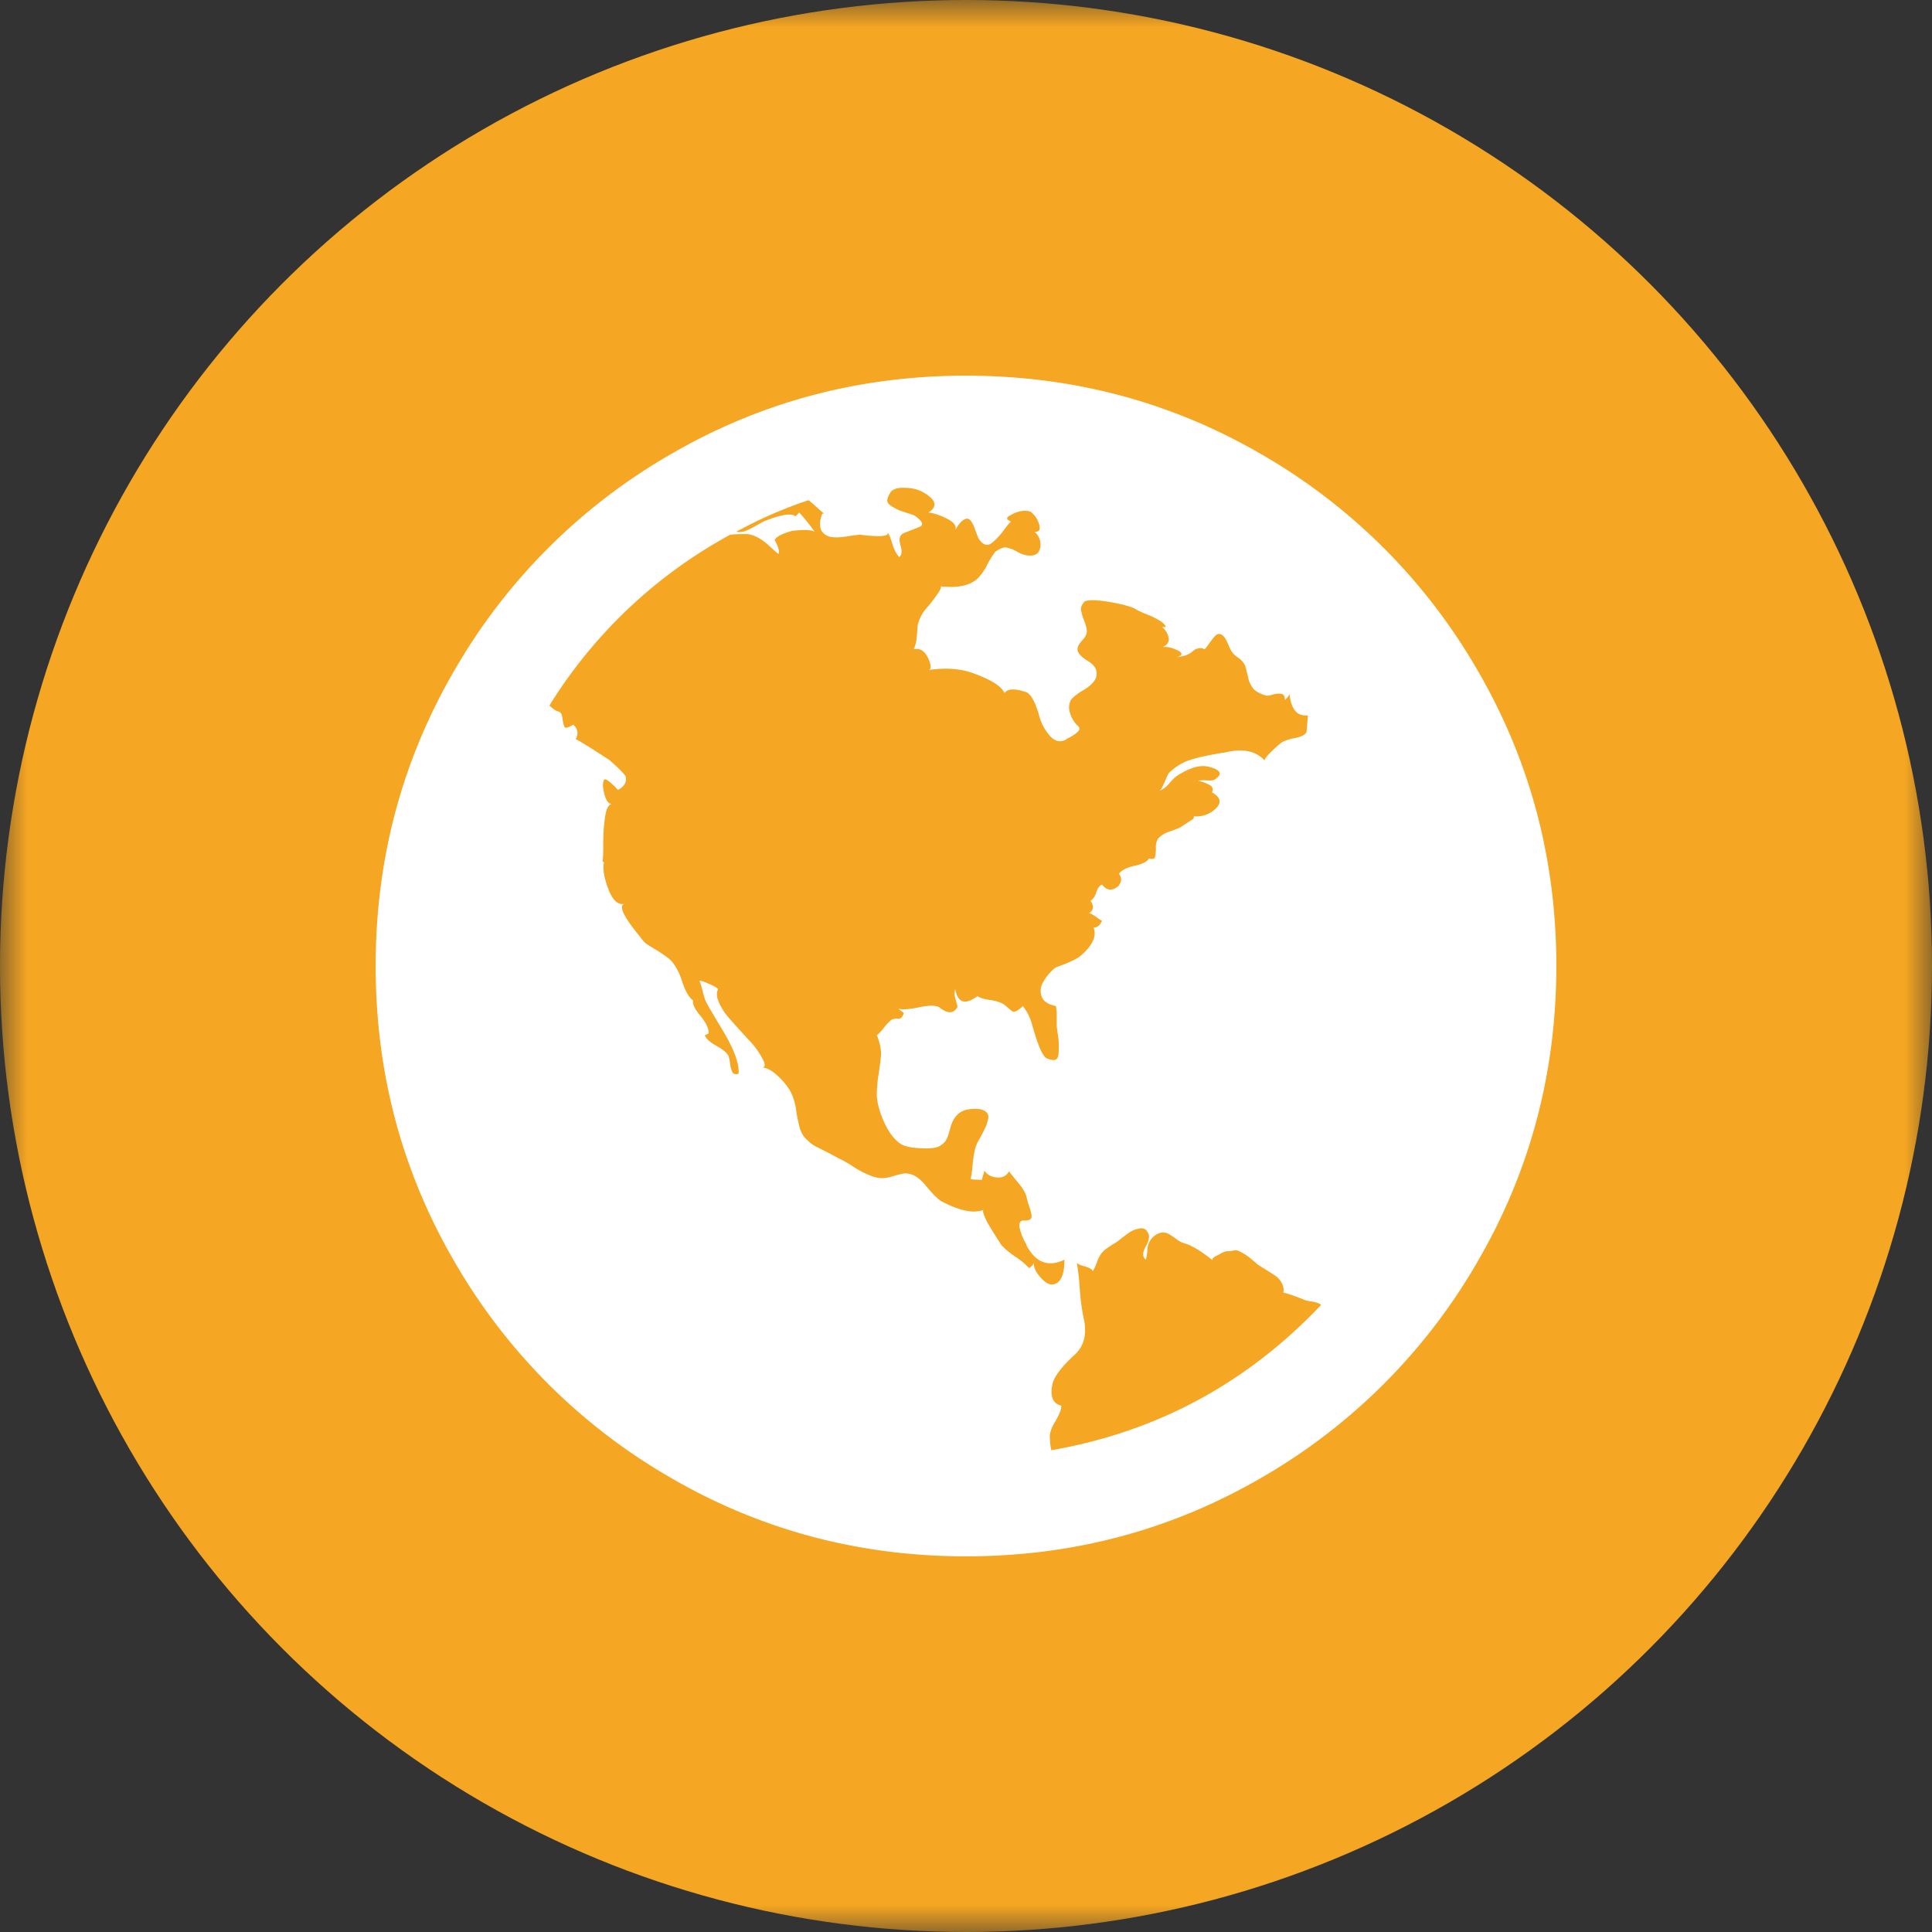 <svg xmlns="http://www.w3.org/2000/svg" width="36" height="36" viewBox="0 0 36 36" xmlns:xlink="http://www.w3.org/1999/xlink"><rect x="0" y="0" width="36" height="36" fill="#333333" stroke="none"/><defs><path id="a" d="M0 0h36v36H0z"/></defs><g fill="none" fill-rule="evenodd"><mask id="b" fill="#fff"><use xlink:href="#a"/></mask><circle cx="18" cy="18" r="18" fill="#F5A622" mask="url(#b)"/><path fill="#FFF" d="M27.525 12.478a10.954 10.954 0 0 0-4.003-4.003C21.836 7.492 19.996 7 18 7c-1.995 0-3.836.492-5.521 1.475a10.951 10.951 0 0 0-4.004 4.003C7.492 14.164 7 16.004 7 18c0 1.996.492 3.836 1.475 5.521a10.956 10.956 0 0 0 4.004 4.004C14.164 28.508 16.004 29 18 29s3.836-.492 5.522-1.475a10.951 10.951 0 0 0 4.003-4.004C28.508 21.836 29 19.995 29 18c0-1.996-.492-3.836-1.475-5.522zm-8.149 11.31c-.096-.115-.129-.21-.1-.287-.01.048-.043.09-.1.129a1.366 1.366 0 0 0-.258-.215 1.351 1.351 0 0 1-.258-.215 13.39 13.39 0 0 1-.208-.33 1.443 1.443 0 0 1-.114-.222c-.024-.062-.026-.098-.007-.107-.182.077-.444.024-.788-.157-.067-.039-.167-.139-.3-.301-.134-.163-.273-.234-.416-.215a2.41 2.41 0 0 0-.194.05.749.749 0 0 1-.207.036.654.654 0 0 1-.23-.058 1.847 1.847 0 0 1-.307-.164 2.053 2.053 0 0 0-.265-.15l-.186-.1-.23-.115a.704.704 0 0 1-.179-.136.454.454 0 0 1-.121-.194 2.758 2.758 0 0 1-.072-.343 1.07 1.07 0 0 0-.115-.373 1.291 1.291 0 0 0-.243-.286c-.105-.095-.2-.144-.286-.144.076 0 .076-.064 0-.193a1.451 1.451 0 0 0-.201-.279 17.936 17.936 0 0 1-.415-.459 1.145 1.145 0 0 1-.172-.265c-.048-.1-.058-.184-.029-.25.01-.01 0-.024-.029-.043a.742.742 0 0 0-.107-.058 2.462 2.462 0 0 0-.122-.05.282.282 0 0 0-.086-.021c.02.038.04.107.065.208.024.1.05.174.079.222.019.038.1.177.243.415.248.4.363.697.344.888-.057.019-.096.01-.115-.028a.521.521 0 0 1-.043-.158.9.9 0 0 0-.028-.143c-.03-.058-.103-.12-.223-.187-.119-.066-.193-.133-.222-.2.01 0 .022-.005.036-.015a.07.07 0 0 1 .036-.014c.01-.085-.04-.195-.15-.33-.11-.133-.155-.228-.136-.286-.077-.057-.143-.17-.2-.336a1.263 1.263 0 0 0-.144-.323.613.613 0 0 0-.143-.15 2.826 2.826 0 0 0-.215-.143 6.245 6.245 0 0 1-.172-.107.552.552 0 0 1-.115-.13c-.315-.381-.41-.586-.286-.615-.124.029-.227-.064-.308-.28-.081-.214-.107-.38-.079-.494l-.028-.014c.01-.038.014-.15.014-.337 0-.186.012-.355.036-.508.024-.153.07-.23.136-.23-.067.01-.117-.05-.15-.178-.034-.13-.036-.218-.008-.265.01-.03.053-.01.13.057.076.067.119.11.128.129.124-.067.172-.153.143-.258-.019-.038-.119-.139-.3-.301-.411-.267-.621-.396-.63-.387.057-.105.042-.195-.044-.272-.095.057-.15.072-.164.043a.555.555 0 0 1-.036-.157c-.01-.077-.034-.12-.072-.13-.048-.009-.105-.047-.172-.114a9.04 9.04 0 0 1 3.366-3.18c.057-.009.162-.014.315-.014.077.01.148.034.215.072.067.038.136.09.208.157.071.067.126.115.164.143.02-.057-.004-.143-.071-.257.019-.058.124-.115.315-.172.22-.029.363-.024.43.014a3.768 3.768 0 0 0-.287-.358l-.071.071c-.077-.066-.277-.033-.602.1l-.143.08a1.674 1.674 0 0 1-.186.093.353.353 0 0 1-.172.014 8.114 8.114 0 0 1 1.346-.587c.029.019.076.06.143.121.067.062.12.108.158.136-.029-.019-.048-.01-.057.029-.039.114-.039.21 0 .286a.266.266 0 0 0 .193.115c.081.01.179.005.293-.015.115-.018.192-.028.23-.028l.143.014c.306.029.425 0 .358-.086a.92.92 0 0 1 .1.237c.038.12.082.203.13.25.047-.038.056-.105.028-.2-.029-.096-.029-.163 0-.2.01-.02.038-.04.086-.058l.164-.064c.063-.024.103-.041.122-.05.058-.039.02-.106-.114-.201a.978.978 0 0 0-.122-.043 2.058 2.058 0 0 1-.165-.057.91.91 0 0 1-.15-.08c-.052-.033-.076-.07-.072-.114a.387.387 0 0 1 .08-.164c.056-.048.15-.067.278-.058a.71.71 0 0 1 .294.072c.258.143.296.272.115.387.095.009.21.047.344.114.133.067.186.139.157.215.076-.143.153-.215.23-.215.047.01.092.074.135.194.043.119.07.183.079.193.076.105.152.129.23.071.075-.057.154-.14.235-.25.081-.11.127-.16.136-.15-.095-.039-.105-.077-.028-.115.143-.086.272-.11.387-.072a.543.543 0 0 1 .114.13c.086.171.071.252-.043.243a.312.312 0 0 1 .108.286c-.015.115-.09.167-.223.158a.508.508 0 0 1-.208-.072.644.644 0 0 0-.208-.079c-.047-.005-.114.022-.2.08a1.813 1.813 0 0 0-.15.243 1.096 1.096 0 0 1-.165.243c-.143.143-.382.196-.716.158.028 0 .026.028-.008.086a2.911 2.911 0 0 1-.236.315.73.73 0 0 0-.172.33c0 .018-.005.083-.014.192a.72.72 0 0 1-.058.251c.115-.029.206.029.272.172.058.134.058.205 0 .215.316-.048.593-.029.831.057.344.124.54.249.588.373.057-.086.195-.091.415-.015.086.048.162.191.23.43a.926.926 0 0 0 .193.372c.09.105.188.134.293.086l.043-.028c.032-.016.063-.033.093-.05a.606.606 0 0 0 .079-.058c.029-.024.046-.045.05-.064.004-.02-.002-.039-.021-.057a.517.517 0 0 1-.15-.237.301.301 0 0 1 .021-.265.957.957 0 0 1 .229-.172c.124-.076.2-.153.23-.229.038-.124-.01-.227-.144-.308-.134-.081-.2-.155-.2-.222 0-.048.03-.105.092-.172.063-.067.089-.129.08-.186a.696.696 0 0 0-.05-.18.986.986 0 0 1-.058-.2c-.005-.043.017-.093.064-.15.067-.038.225-.036.473.007.248.043.41.088.487.136.029.019.09.048.186.086.096.038.18.078.251.121.071.043.112.084.121.122h-.071a.344.344 0 0 1 .122.2c.014.077-.022.135-.108.173a.451.451 0 0 1 .23.043c.152.057.157.11.014.157a.919.919 0 0 1 .121-.028.403.403 0 0 0 .193-.093.236.236 0 0 1 .065-.043.457.457 0 0 1 .065-.015.117.117 0 0 1 .085.022c.01 0 .031-.024.065-.072a2.79 2.79 0 0 1 .107-.143c.038-.048.071-.071.1-.071.029 0 .055.011.079.035a.3.3 0 0 1 .057.079c.015.029.029.06.043.093.014.033.026.06.036.079a.38.38 0 0 0 .136.15.384.384 0 0 1 .136.15c.01.029.028.1.057.215a.472.472 0 0 0 .114.237.56.56 0 0 0 .215.107c.02.01.062.005.129-.014a.343.343 0 0 1 .165-.015c.043.01.064.048.064.115.057-.057.086-.096.086-.115.01.125.04.225.093.301.053.076.136.11.25.1l-.028.316c-.028.047-.1.083-.215.107a.783.783 0 0 0-.215.064c-.028.01-.098.067-.208.172-.11.105-.154.168-.136.187-.162-.182-.405-.234-.73-.158-.363.057-.611.115-.745.172a1.042 1.042 0 0 0-.315.215.45.45 0 0 0-.05.1 2.607 2.607 0 0 1-.071.157c-.024.048-.046.072-.065.072.058-.01.122-.055.194-.136a.829.829 0 0 1 .136-.136c.248-.162.453-.22.616-.17.21.057.244.133.1.229-.018.019-.069.026-.15.021a.516.516 0 0 0-.165.007.757.757 0 0 1 .216.079c.057.033.071.079.042.136.153.086.182.181.087.286a.518.518 0 0 1-.444.158c.028 0 .028.02 0 .057l-.244.158a3.02 3.02 0 0 1-.186.071.486.486 0 0 0-.215.13.286.286 0 0 0-.043.171.76.76 0 0 1-.015.172c-.009.039-.047.048-.114.029-.029.057-.117.103-.265.136-.148.033-.246.083-.294.15.057.077.053.153-.014.23-.115.095-.215.085-.3-.03-.048.02-.084.068-.108.144-.024.076-.06.129-.107.158.067.105.057.181-.029.229.01 0 .031.01.064.028.034.02.07.043.108.072.038.029.062.043.071.043-.038.086-.09.129-.157.129.057.153-.014.32-.215.501a.658.658 0 0 1-.18.115c-.08.038-.155.069-.222.093a.467.467 0 0 0-.114.05.97.97 0 0 0-.215.265.31.31 0 0 0-.021.265c.033.086.121.143.265.172l.014.114v.258l.014.115a1.421 1.421 0 0 1 .022.38c-.005.08-.026.126-.065.135-.038.01-.09 0-.157-.028-.077-.038-.167-.249-.273-.63a.956.956 0 0 0-.172-.344.431.431 0 0 1-.121.093c-.033.014-.058.017-.071.007a.943.943 0 0 1-.08-.064.957.957 0 0 0-.1-.079.76.76 0 0 0-.25-.071c-.12-.02-.194-.043-.222-.072-.23.172-.368.129-.416-.129-.019.048-.016.112.008.194.023.081.035.126.035.136-.066.124-.171.133-.315.028-.057-.057-.188-.064-.394-.021-.205.043-.341.05-.408.021.01 0 .029.014.057.043a.39.39 0 0 1 .058.043.18.18 0 0 1-.043.086c-.02.019-.039.026-.058.022a.146.146 0 0 0-.064 0 .242.242 0 0 0-.065.02.885.885 0 0 0-.143.151.713.713 0 0 1-.129.136.95.95 0 0 1 .08.35c-.006.082-.02.201-.044.359a2.647 2.647 0 0 0-.036.38c0 .152.046.33.136.53.091.2.198.338.323.415.067.038.181.062.343.071.163.01.277 0 .344-.028a.352.352 0 0 0 .129-.1.484.484 0 0 0 .071-.165c.02-.072.034-.122.044-.15.066-.182.19-.277.372-.287.115-.01.198.003.25.036.053.033.075.079.065.136a.72.72 0 0 1-.057.179c-.033.07-.07.14-.108.208a.792.792 0 0 0-.078.172 2.25 2.25 0 0 0-.05.322 1.772 1.772 0 0 1-.036.251c.019.01.09.014.215.014a.34.34 0 0 1 .021-.093.407.407 0 0 0 .021-.078c.048.076.125.119.23.128.105.01.181-.028.23-.114.018.029.076.1.171.215.096.114.148.21.158.286.01.039.028.1.057.187.029.086.038.145.029.179-.01.033-.058.05-.144.05-.038 0-.062.014-.071.043a.195.195 0 0 0 0 .107.963.963 0 0 0 .093.244.264.264 0 0 1 .036.078c.172.315.406.401.702.258 0 .277-.067.43-.201.458-.076.02-.161-.03-.257-.143zm.214 3.235a1.147 1.147 0 0 1-.027-.228c-.01-.077.023-.18.1-.308.076-.13.114-.227.114-.294-.153-.038-.21-.162-.172-.372.019-.144.157-.335.415-.573.182-.163.239-.392.172-.688a3.96 3.96 0 0 1-.072-.544 4.873 4.873 0 0 0-.057-.501c0 .028.045.054.136.078.091.024.146.055.165.093a.867.867 0 0 0 .072-.157.729.729 0 0 1 .085-.172.488.488 0 0 1 .122-.108c.062-.043.103-.069.122-.079a.953.953 0 0 0 .128-.093c.067-.052.122-.092.165-.121.044-.029.1-.05.172-.064.072-.015.122.007.15.064.048.057.039.145-.028.265-.067.12-.067.203 0 .25a.988.988 0 0 0 .028-.186.347.347 0 0 1 .086-.215.326.326 0 0 1 .165-.1c.053-.01.1-.002.143.022.043.024.094.057.15.1.058.043.11.069.158.078.143.048.315.153.516.316-.01-.01-.01-.022 0-.036a.15.15 0 0 1 .057-.043c.029-.014.055-.029.079-.043a.401.401 0 0 1 .078-.036l.043-.014a.492.492 0 0 0 .143-.015c.029-.009.07 0 .122.03a.976.976 0 0 1 .208.142c.047.038.08.067.1.086.028.019.08.053.157.1.077.048.136.086.18.115a.376.376 0 0 1 .114.128.282.282 0 0 1 .036.187c.057.01.171.047.343.114a.514.514 0 0 0 .18.05c.09.015.15.036.179.064-1.384 1.462-3.06 2.365-5.027 2.708z"/></g></svg>